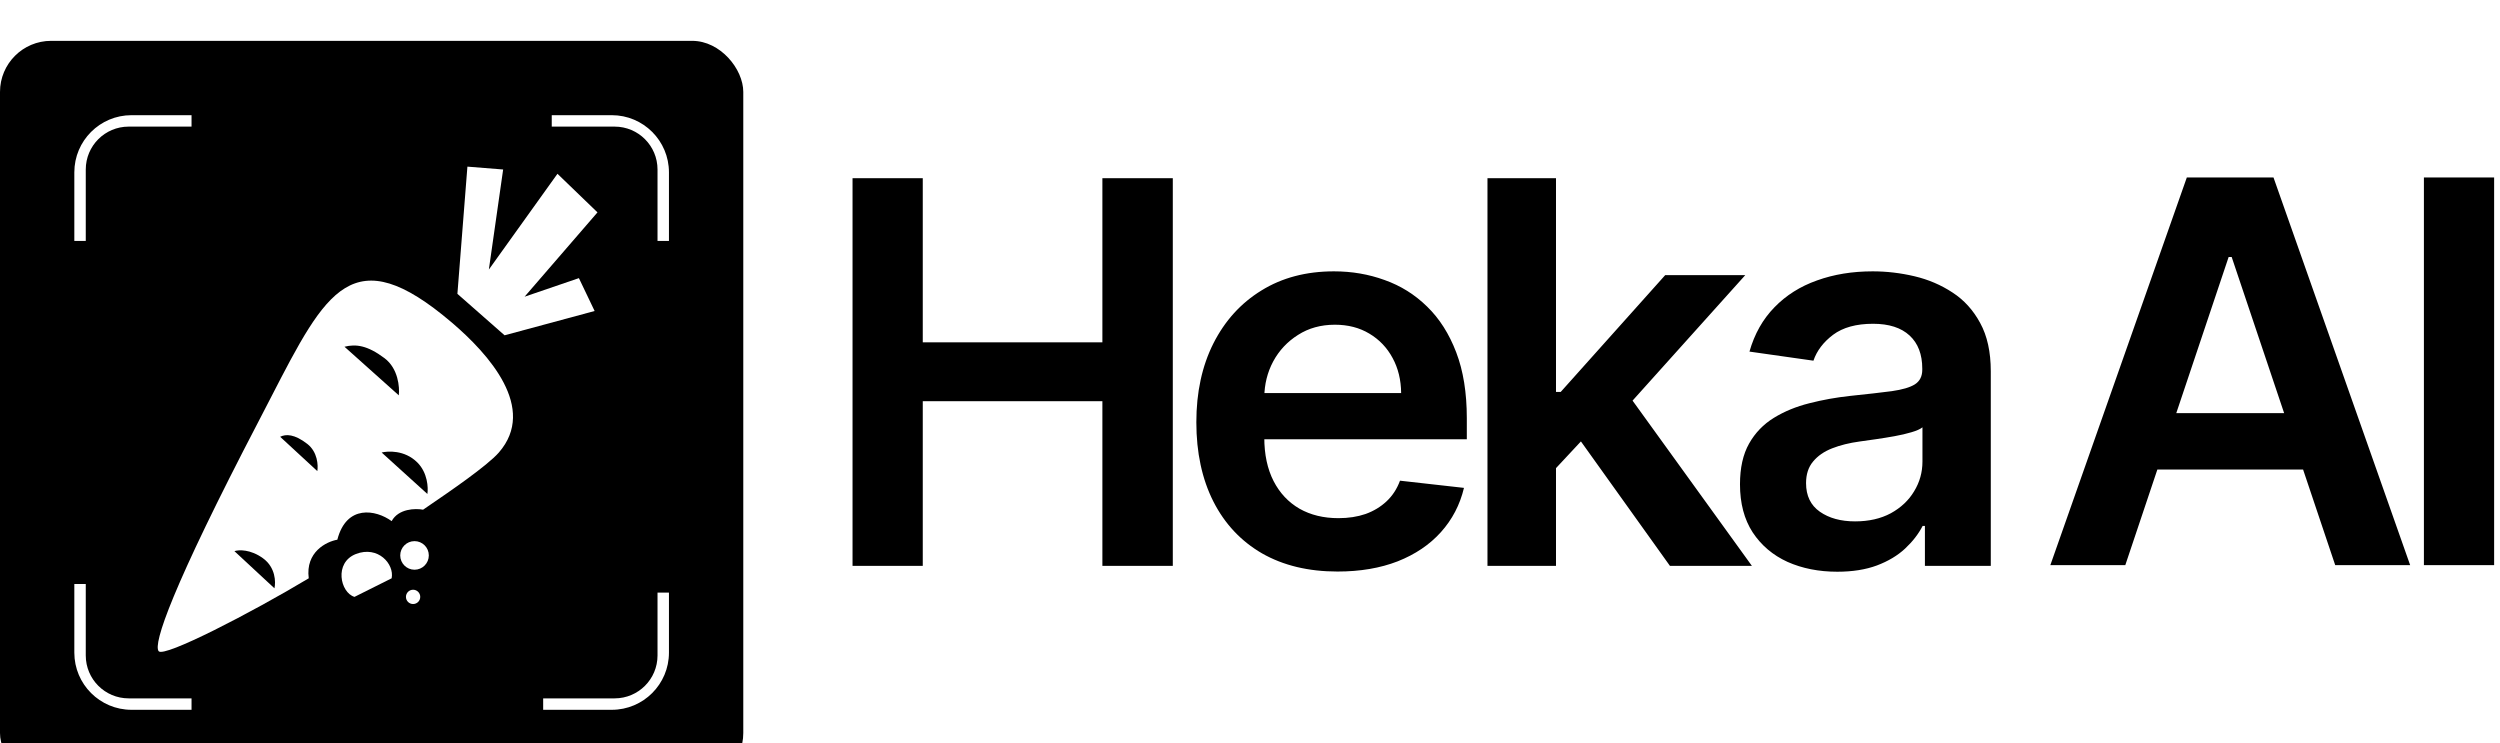 <svg width="3424" height="1018" viewBox="0 0 3424 1018" fill="none" xmlns="http://www.w3.org/2000/svg">
<g clip-path="url(#clip0_10516_32631)">
<g filter="url(#filter0_d_10516_32631)">
<rect y="-0.5" width="1018" height="1018" rx="70" fill="black"/>
<path d="M262.331 101.303V116.964H176.193C143.757 116.964 117.462 143.259 117.462 175.695V273.58H101.8V179.61C101.8 136.362 136.86 101.303 180.108 101.303H262.331Z" fill="white"/>
<path d="M755.669 101.303V116.964H841.808C874.244 116.964 900.538 143.259 900.538 175.695V273.58H916.2V179.61C916.2 136.362 881.14 101.303 837.892 101.303H755.669Z" fill="white"/>
<path d="M916.2 755.169L900.538 755.169L900.538 841.307C900.538 873.743 874.244 900.038 841.808 900.038L743.923 900.038L743.923 915.699L837.892 915.699C881.14 915.699 916.2 880.64 916.2 837.392L916.2 755.169Z" fill="white"/>
<path d="M262.331 915.699V900.038H176.193C143.757 900.038 117.462 873.743 117.462 841.307L117.462 743.422H101.8L101.8 837.392C101.8 880.64 136.86 915.699 180.108 915.699H262.331Z" fill="white"/>
<path fill-rule="evenodd" clip-rule="evenodd" d="M217.304 835.433C209.473 825.645 234.923 749.295 354.342 520.245C360.144 509.116 365.701 498.329 371.062 487.923C446.798 340.91 483.337 269.982 618.63 385.164C669.53 428.498 736.092 502.625 683.234 563.314C667.282 581.629 614.74 617.504 589.751 634.566C585.359 637.565 581.818 639.982 579.477 641.621C569.036 639.664 545.804 640.055 536.407 657.283C514.873 641.621 474.544 634.182 462.015 682.733C447.006 685.343 418.163 699.57 422.861 735.591C344.554 782.575 224.653 844.619 217.304 835.433ZM321.061 698.394L375.877 749.294C377.834 740.811 377.443 720.712 360.215 708.183C342.987 695.654 326.934 696.437 321.061 698.394ZM434.607 588.764L383.707 541.779C391.538 537.864 403.284 537.864 420.904 551.567C434.999 562.531 435.913 580.933 434.607 588.764ZM522.704 563.314L585.35 620.087C586.655 611.603 585.741 591.113 571.646 577.017C554.027 559.398 530.534 561.356 522.704 563.314ZM546.196 485.006L471.804 418.444C487.465 414.529 503.127 416.487 526.619 434.106C545.413 448.201 547.501 473.912 546.196 485.006Z" fill="white"/>
<path d="M536.408 735.594L485.508 761.044C465.931 755.17 457.261 714.059 487.465 702.313C517.67 690.567 540.323 716.017 536.408 735.594Z" fill="white"/>
<path d="M587.308 704.268C587.308 715.08 578.543 723.845 567.731 723.845C556.919 723.845 548.154 715.08 548.154 704.268C548.154 693.456 556.919 684.691 567.731 684.691C578.543 684.691 587.308 693.456 587.308 704.268Z" fill="white"/>
<path d="M575.562 761.046C575.562 766.452 571.179 770.834 565.773 770.834C560.367 770.834 555.985 766.452 555.985 761.046C555.985 755.64 560.367 751.257 565.773 751.257C571.179 751.257 575.562 755.64 575.562 761.046Z" fill="white"/>
<path d="M691.065 402.784L626.461 346.01L640.165 171.776L689.107 175.691L669.53 312.73L763.5 181.564L818.315 234.422L718.473 349.926L792.865 324.476L814.4 369.503L691.065 402.784Z" fill="white"/>
</g>
<path d="M1167.64 775V244.091H1263.82V468.846H1509.83V244.091H1606.27V775H1509.83V549.467H1263.82V775H1167.64ZM1831.9 782.777C1791.98 782.777 1757.5 774.482 1728.46 757.891C1699.6 741.127 1677.39 717.45 1661.84 686.861C1646.29 656.098 1638.51 619.892 1638.51 578.242C1638.51 537.283 1646.29 501.336 1661.84 470.401C1677.57 439.293 1699.52 415.098 1727.69 397.816C1755.86 380.361 1788.95 371.634 1826.97 371.634C1851.51 371.634 1874.67 375.608 1896.45 383.558C1918.39 391.335 1937.75 403.433 1954.51 419.851C1971.45 436.269 1984.76 457.18 1994.44 482.585C2004.11 507.817 2008.95 537.888 2008.95 572.798V601.573H1682.58V538.32H1919C1918.83 520.347 1914.94 504.361 1907.33 490.362C1899.73 476.191 1889.1 465.044 1875.45 456.921C1861.97 448.799 1846.24 444.737 1828.27 444.737C1809.08 444.737 1792.23 449.403 1777.72 458.736C1763.2 467.895 1751.88 479.993 1743.76 495.028C1735.81 509.891 1731.75 526.223 1731.57 544.023V599.24C1731.57 622.398 1735.81 642.273 1744.28 658.864C1752.74 675.282 1764.58 687.898 1779.79 696.712C1795 705.353 1812.8 709.673 1833.19 709.673C1846.85 709.673 1859.2 707.772 1870.26 703.97C1881.32 699.995 1890.92 694.206 1899.04 686.602C1907.16 678.997 1913.3 669.579 1917.44 658.345L2005.06 668.196C1999.53 691.354 1988.99 711.574 1973.44 728.857C1958.06 745.966 1938.36 759.273 1914.33 768.778C1890.31 778.111 1862.83 782.777 1831.9 782.777ZM2122.79 650.05L2122.53 536.765H2137.57L2280.66 376.818H2390.32L2214.3 572.798H2194.86L2122.79 650.05ZM2037.24 775V244.091H2131.09V775H2037.24ZM2287.14 775L2157.53 593.796L2220.78 527.692L2399.39 775H2287.14ZM2516.34 783.036C2491.11 783.036 2468.38 778.543 2448.16 769.556C2428.11 760.397 2412.21 746.916 2400.46 729.116C2388.88 711.315 2383.09 689.367 2383.09 663.271C2383.09 640.804 2387.24 622.225 2395.54 607.536C2403.83 592.846 2415.15 581.094 2429.5 572.28C2443.84 563.466 2460 556.812 2477.97 552.319C2496.12 547.653 2514.87 544.283 2534.23 542.209C2557.56 539.789 2576.48 537.629 2591 535.728C2605.52 533.654 2616.06 530.543 2622.63 526.396C2629.37 522.075 2632.74 515.421 2632.74 506.435V504.879C2632.74 485.35 2626.95 470.228 2615.37 459.513C2603.79 448.799 2587.11 443.441 2565.33 443.441C2542.35 443.441 2524.12 448.453 2510.64 458.477C2497.33 468.5 2488.34 480.339 2483.68 493.991L2396.06 481.548C2402.97 457.353 2414.37 437.133 2430.27 420.888C2446.17 404.47 2465.62 392.199 2488.6 384.077C2511.59 375.781 2536.99 371.634 2564.82 371.634C2584 371.634 2603.1 373.88 2622.11 378.374C2641.12 382.867 2658.49 390.298 2674.21 400.668C2689.94 410.864 2702.56 424.776 2712.06 442.404C2721.74 460.032 2726.58 482.067 2726.58 508.509V775H2636.36V720.302H2633.25C2627.55 731.362 2619.51 741.732 2609.15 751.41C2598.95 760.915 2586.07 768.606 2570.52 774.482C2555.14 780.185 2537.08 783.036 2516.34 783.036ZM2540.71 714.08C2559.55 714.08 2575.88 710.365 2589.7 702.933C2603.53 695.329 2614.16 685.305 2621.59 672.862C2629.19 660.419 2632.99 646.853 2632.99 632.163V585.241C2630.06 587.661 2625.04 589.908 2617.96 591.982C2611.05 594.055 2603.27 595.87 2594.63 597.425C2585.99 598.981 2577.43 600.363 2568.96 601.573C2560.5 602.783 2553.15 603.82 2546.93 604.684C2532.93 606.585 2520.4 609.696 2509.34 614.016C2498.28 618.337 2489.55 624.386 2483.16 632.163C2476.76 639.767 2473.57 649.618 2473.57 661.715C2473.57 678.997 2479.87 692.045 2492.49 700.859C2505.11 709.673 2521.18 714.08 2540.71 714.08Z" fill="black"/>
<path d="M2910.81 774H2808.15L2995.06 243.091H3113.79L3300.95 774H3198.3L3056.5 351.969H3052.35L2910.81 774ZM2914.18 565.836H3194.15V643.087H2914.18V565.836ZM3415.96 243.091V774H3319.78V243.091H3415.96Z" fill="black"/>
</g>
<defs>
<filter id="filter0_d_10516_32631" x="-564.447" y="-508.502" width="2146.89" height="2146.89" filterUnits="userSpaceOnUse" color-interpolation-filters="sRGB">
<feFlood flood-opacity="0" result="BackgroundImageFix"/>
<feColorMatrix in="SourceAlpha" type="matrix" values="0 0 0 0 0 0 0 0 0 0 0 0 0 0 0 0 0 0 127 0" result="hardAlpha"/>
<feOffset dy="56.445"/>
<feGaussianBlur stdDeviation="282.223"/>
<feComposite in2="hardAlpha" operator="out"/>
<feColorMatrix type="matrix" values="0 0 0 0 0 0 0 0 0 0 0 0 0 0 0 0 0 0 0.1 0"/>
<feBlend mode="normal" in2="BackgroundImageFix" result="effect1_dropShadow_10516_32631"/>
<feBlend mode="normal" in="SourceGraphic" in2="effect1_dropShadow_10516_32631" result="shape"/>
</filter>
<clipPath id="clip0_10516_32631">
<rect width="3424" height="1018" fill="white"/>
</clipPath>
</defs>
</svg>
